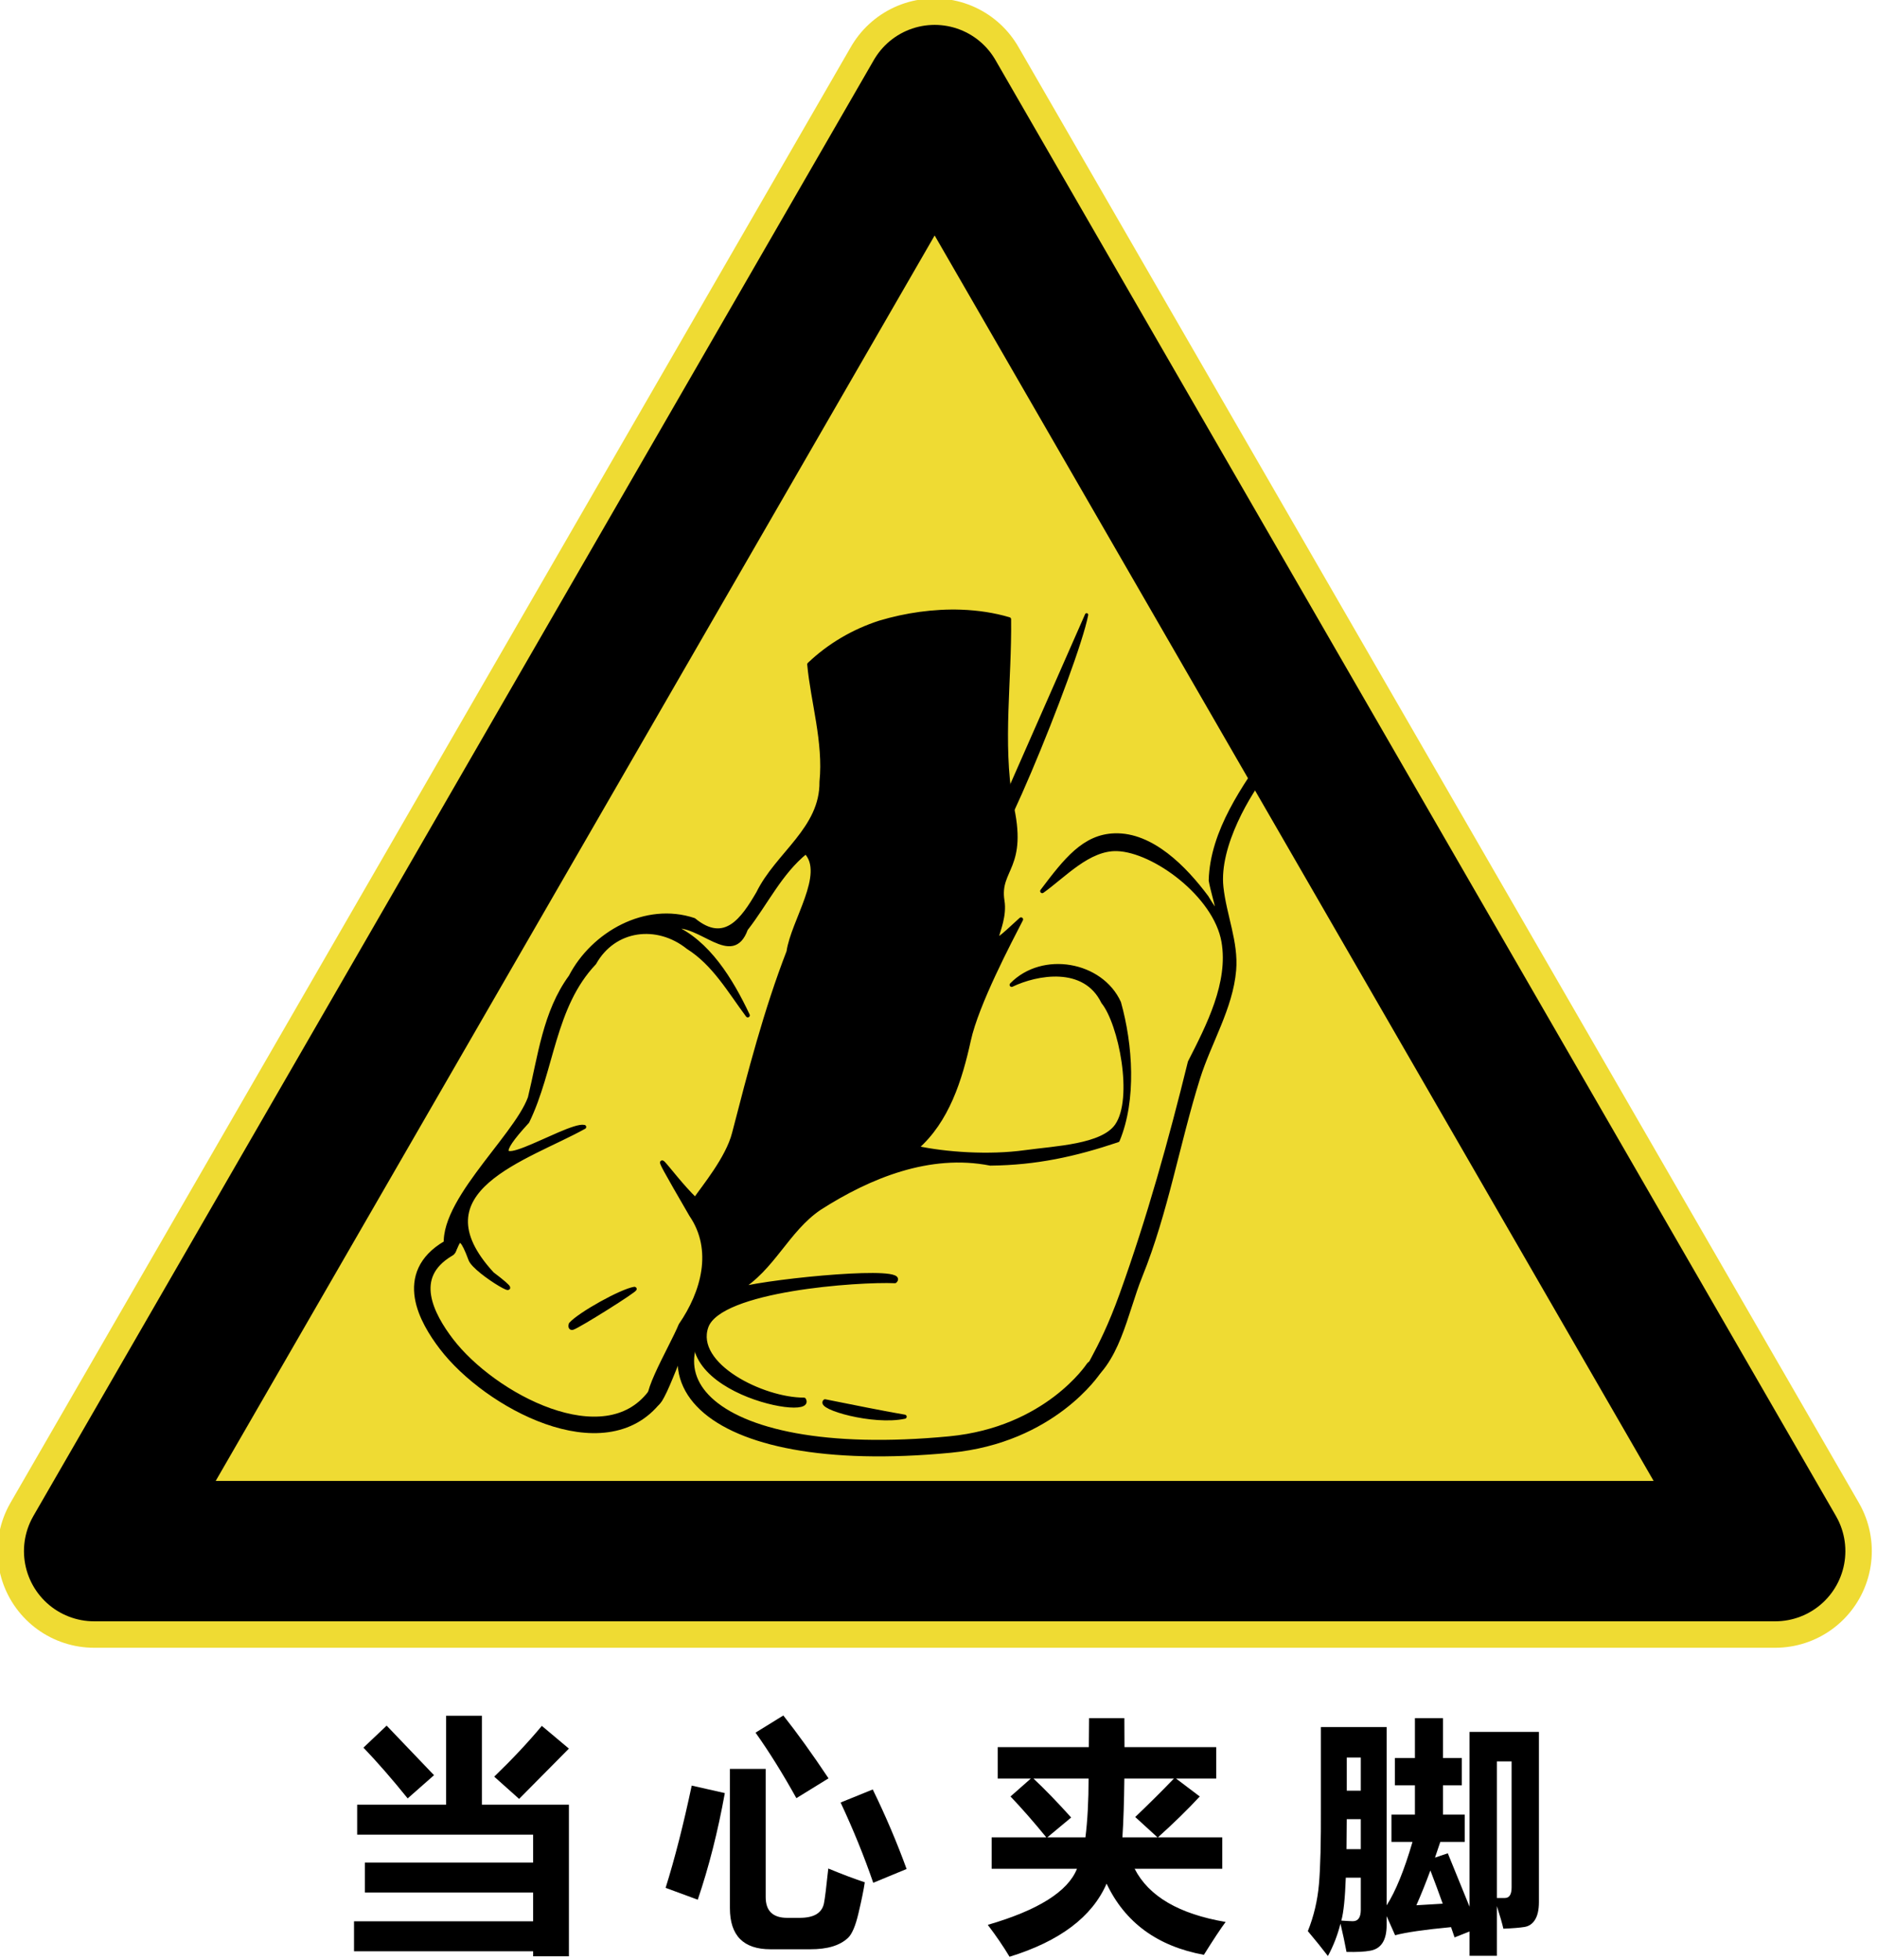 <svg width="455" height="475" version="1.1" viewBox="0 0 455 475" xmlns="http://www.w3.org/2000/svg">
<g transform="matrix(9.842 0 0 9.842 -835.46 -571.56)" stroke-linecap="round" stroke-linejoin="round">
<path transform="matrix(.275 0 0 .275 -5.073 -3.275)" d="m486.12 361.98h-150.56l75.278-130.38z" fill="none" stroke="#efdb33" stroke-width="17.307" style="paint-order:fill markers stroke"/>
<path transform="matrix(.275 0 0 .275 -5.073 -3.275)" d="m486.12 361.98h-150.56l75.278-130.38z" fill="#efdb33" fill-rule="evenodd" stroke="#000" stroke-width="12.571" style="paint-order:fill markers stroke"/>
</g>
<g stroke="#000">
<path d="m199.99 339.62c-1.717 1.467 11.697 5.37 19.299 3.728-3.799-0.623-13.843-2.624-19.299-3.728z" stroke-linecap="round" stroke-linejoin="round"/>
<path d="m153.83 312.36c-9e-3 -2e-3 -0.024-1e-3 -0.041 2e-3 -3.242 0.535-13.208 6.108-15.408 8.551-0.21 0.611-0.031 1.016 0.398 0.898 1.399-0.382 15.648-9.344 15.051-9.451z"/>
<path d="m233.01 148.26c-6.635-0.235-13.446 0.757-19.695 2.625-6.376 2.045-12.295 5.511-17.143 10.137 0.834 8.988 3.947 18.831 2.977 28.438 0.125 11.46-10.692 17.495-15.348 27.002-3.724 6.388-8.07 12.679-15.596 6.512-11.648-3.908-24.435 3.254-29.865 13.752-6.295 8.603-7.453 19.389-9.887 29.348-3.609 9.911-23.473 26.677-19.982 37.66 2.705 1.547 1.867-8.567 5.571 1.481 1.179 3.199 16.008 11.624 5.263 3.515-18.728-20.365 8.465-27.918 22.301-35.604-4.108-0.93-29.388 15.621-13.777-1.309 6.088-12.484 6.21-27.878 16.238-38.441 4.826-8.596 15.284-9.773 22.721-3.818 6.352 3.989 10.099 10.664 14.475 16.516-4.043-8.567-9.663-17.813-18.236-21.508 6.739-1.184 14.466 9.727 17.777 0.58 4.857-6.214 8.327-13.7 14.535-18.686 5.153 5.326-3.148 16.86-4.18 24.188-5.543 14.327-9.369 29.186-13.211 44.033-1.535 6.042-7.369 13.029-9.408 16.022-6.514-6.262-13.797-18.356-0.978 3.735 5.792 8.471 2.903 18.792-2.569 26.722-2.304 5.657-11.139 20.058-6.156 19.217 2.764-0.467 7.133-19.275 13.822-25.342-17.452 20.583 25.241 29.27 22.232 24.186-10.028 0.023-26.941-8.409-23.66-17.695 3.226-9.132 36.946-11.421 45.713-11.031 3.454-3.297-28.407-0.379-37.945 1.98 8.355-4.929 11.752-14.304 19.617-19.652 12.193-7.819 26.739-13.714 41.453-10.826 11.091-0.113 20.428-2.152 30.869-5.655 4.077-9.804 3.174-23.114 0.312-33.33-4.34-9.524-18.499-12.037-26.014-4.328 6.029-2.898 17.695-5.093 22.188 4.144 4.21 5.187 7.882 23.373 3.318 29.973-3.484 5.039-14.842 5.423-22.289 6.452-8.703 1.203-19.212 0.485-26.336-1.062 7.536-6.559 10.654-16.629 12.727-26.076 1.944-8.863 9.92-23.934 12.664-29.289-10.696 9.911-3.376 2.511-4.505-4.477-1.274-7.884 5.862-7.856 2.04-23.871-2.511-14.631-0.245-29.633-0.439-44.395-3.696-1.099-7.613-1.681-11.594-1.822zm78.162 29.805c-0.424-3e-3 -1.475 1.036-3.361 3.732-6.036 8.628-14.006 19.659-14.309 31.586 0.783 4.555 3.851 12.181-1.008 4.092-5.334-7.168-13.336-15.295-22.29-15.014-7.38 0.232-11.84 5.924-17.56 13.502 5.274-3.74 11.21-10.4 18.143-10.186 8.989 0.278 23.846 11.186 25.803 22.408 1.74 9.984-3.669 20.465-8.15 29.242-4.667 18.993-9.928 37.857-16.539 56.248-5.538 15.406-9.656 18.622-9.438 22.084 8.584-5.116 10.239-17.293 13.99-26.574 6.222-15.394 8.985-31.973 13.939-47.82 2.751-8.8 7.979-17.049 8.764-26.236 0.578-6.767-2.344-13.248-3.086-20.141-1.082-10.05 6.739-23.02 11.002-28.258 2.931-3.601 5.033-8.659 4.1-8.666z" stroke-linecap="round" stroke-linejoin="round"/>
</g>
<g transform="translate(-5.406 17.2)" style="inline-size:363.749;white-space:pre" aria-label="当 心 夹 脚">
<path d="m91.223 448.44h43.418v-6.963h-40.781v-7.266h40.781v-6.766h-42.656v-7.266h21.563v-21.562h8.672v21.562h21.094v36.738h-8.672v-1.213h-43.418zm7.91-47.42 11.484 12.012-6.387 5.625c-3.711-4.609-7.285-8.711-10.723-12.305zm37.617 0.059 6.562 5.508-12.07 12.188-6.035-5.391c4.375-4.219 8.223-8.32 11.543-12.305z"/>
<path d="m195.29 398.56q5.098 6.445 10.957 15.234l-7.793 4.805q-4.981-8.965-9.902-15.879zm10.898 37.09q5.273 2.168 8.848 3.34-0.41 2.783-1.523 7.471-1.084 4.658-2.578 6.035-1.494 1.377-3.75 2.051-2.227 0.674-5.391 0.674h-9.609q-9.844 0-9.844-9.961v-33.75h8.672v31.055q0 5.039 5.215 5.039h2.988q2.637 0 4.102-0.879 1.465-0.908 1.816-2.607 0.352-1.728 1.055-8.467zm-33.105-20.098 8.027 1.816q-2.519 13.945-6.562 25.84l-7.793-2.871q3.34-10.664 6.328-24.785zm43.887 0.938q4.688 9.609 8.203 19.277l-8.086 3.34q-3.281-9.551-7.91-19.453z"/>
<path d="m245.79 428.09h13.242q-4.512-5.537-8.672-9.902l4.922-4.336h-8.027v-7.617h22.09l0.059-7.031h8.555q0.029 3.691 0.029 7.031h22.236v7.617h-9.727l5.742 4.336q-4.424 4.775-10.137 9.902h15.586v7.617h-21.24q5.127 10.02 22.061 12.891-1.758 2.344-5.273 7.969-16.875-3.106-23.584-17.256-5.244 12.07-23.525 17.725-2.168-3.633-5.273-7.734 18.34-5.332 21.621-13.594h-20.684zm19.277-4.805-5.771 4.805h9.229q0.762-6.152 0.762-14.238h-13.359q4.102 3.838 9.141 9.434zm24.902-9.434h-12.012q-0.088 8.32-0.469 14.238h8.496l-5.391-4.922q5.186-4.951 9.375-9.316z"/>
<path d="m342.71 422.58h5.684v-7.09h-4.863v-6.621h4.863v-9.668h6.797v9.668h4.57v6.621h-4.57v7.09h5.273v6.621h-5.918l-1.289 3.809 3.106-1.055 5.273 12.949v-42.363h16.816v41.25q0 2.783-0.967 4.307-0.938 1.494-2.607 1.728-1.641 0.264-5.039 0.41-0.469-2.022-1.582-5.479v12.041h-6.621v-5.889l-3.633 1.436-0.85-2.49q-9.609 0.908-13.564 1.963l-2.051-4.629v2.168q0 2.754-0.996 4.307-0.996 1.553-2.988 1.904-1.992 0.381-5.742 0.293-0.586-3.135-1.465-6.856-1.055 4.189-3.047 7.852-2.051-2.695-4.863-6.035 2.168-5.391 2.695-11.396 0.527-6.035 0.469-18.662v-19.395h15.938v43.213q3.252-5.068 6.269-15.381h-5.098zm-7.441-13.828h-3.398v8.027h3.398zm34.922 34.043q1.641 0 1.641-2.578v-30.527h-3.574v33.105zm-38.379-11.836h3.457v-7.266h-3.398q0 1.875-0.059 7.266zm16.934 13.594 6.387-0.381q-1.465-4.102-2.988-8.057-1.699 4.6-3.398 8.438zm-17.109-6.68q-0.264 7.471-1.084 10.4 2.227 0.146 2.783 0.146 1.934 0 1.934-2.754v-7.793z"/>
</g>
<g stroke="#000" stroke-linecap="round">
<path d="m108.65 302.58c-11.031 6.505-5.131 16.986-0.459 23.114 10.533 13.816 38.36 28.646 50.522 12.807" fill="none" stop-color="#000000" stroke-width="4" style="font-variation-settings:normal"/>
<path d="m180.67 309.18c-30.929 22.456-11.044 46.714 49.601 40.915 24.294-2.323 34.79-18.385 34.79-18.385" fill="none" stop-color="#000000" stroke-width="4" style="font-variation-settings:normal"/>
<path d="m238.4 205.8c-1 13.2 22.623-44.452 25-56.8z" stop-color="#000000" stroke-linejoin="round" stroke-width=".787" style="font-variation-settings:normal"/>
</g>
</svg>
